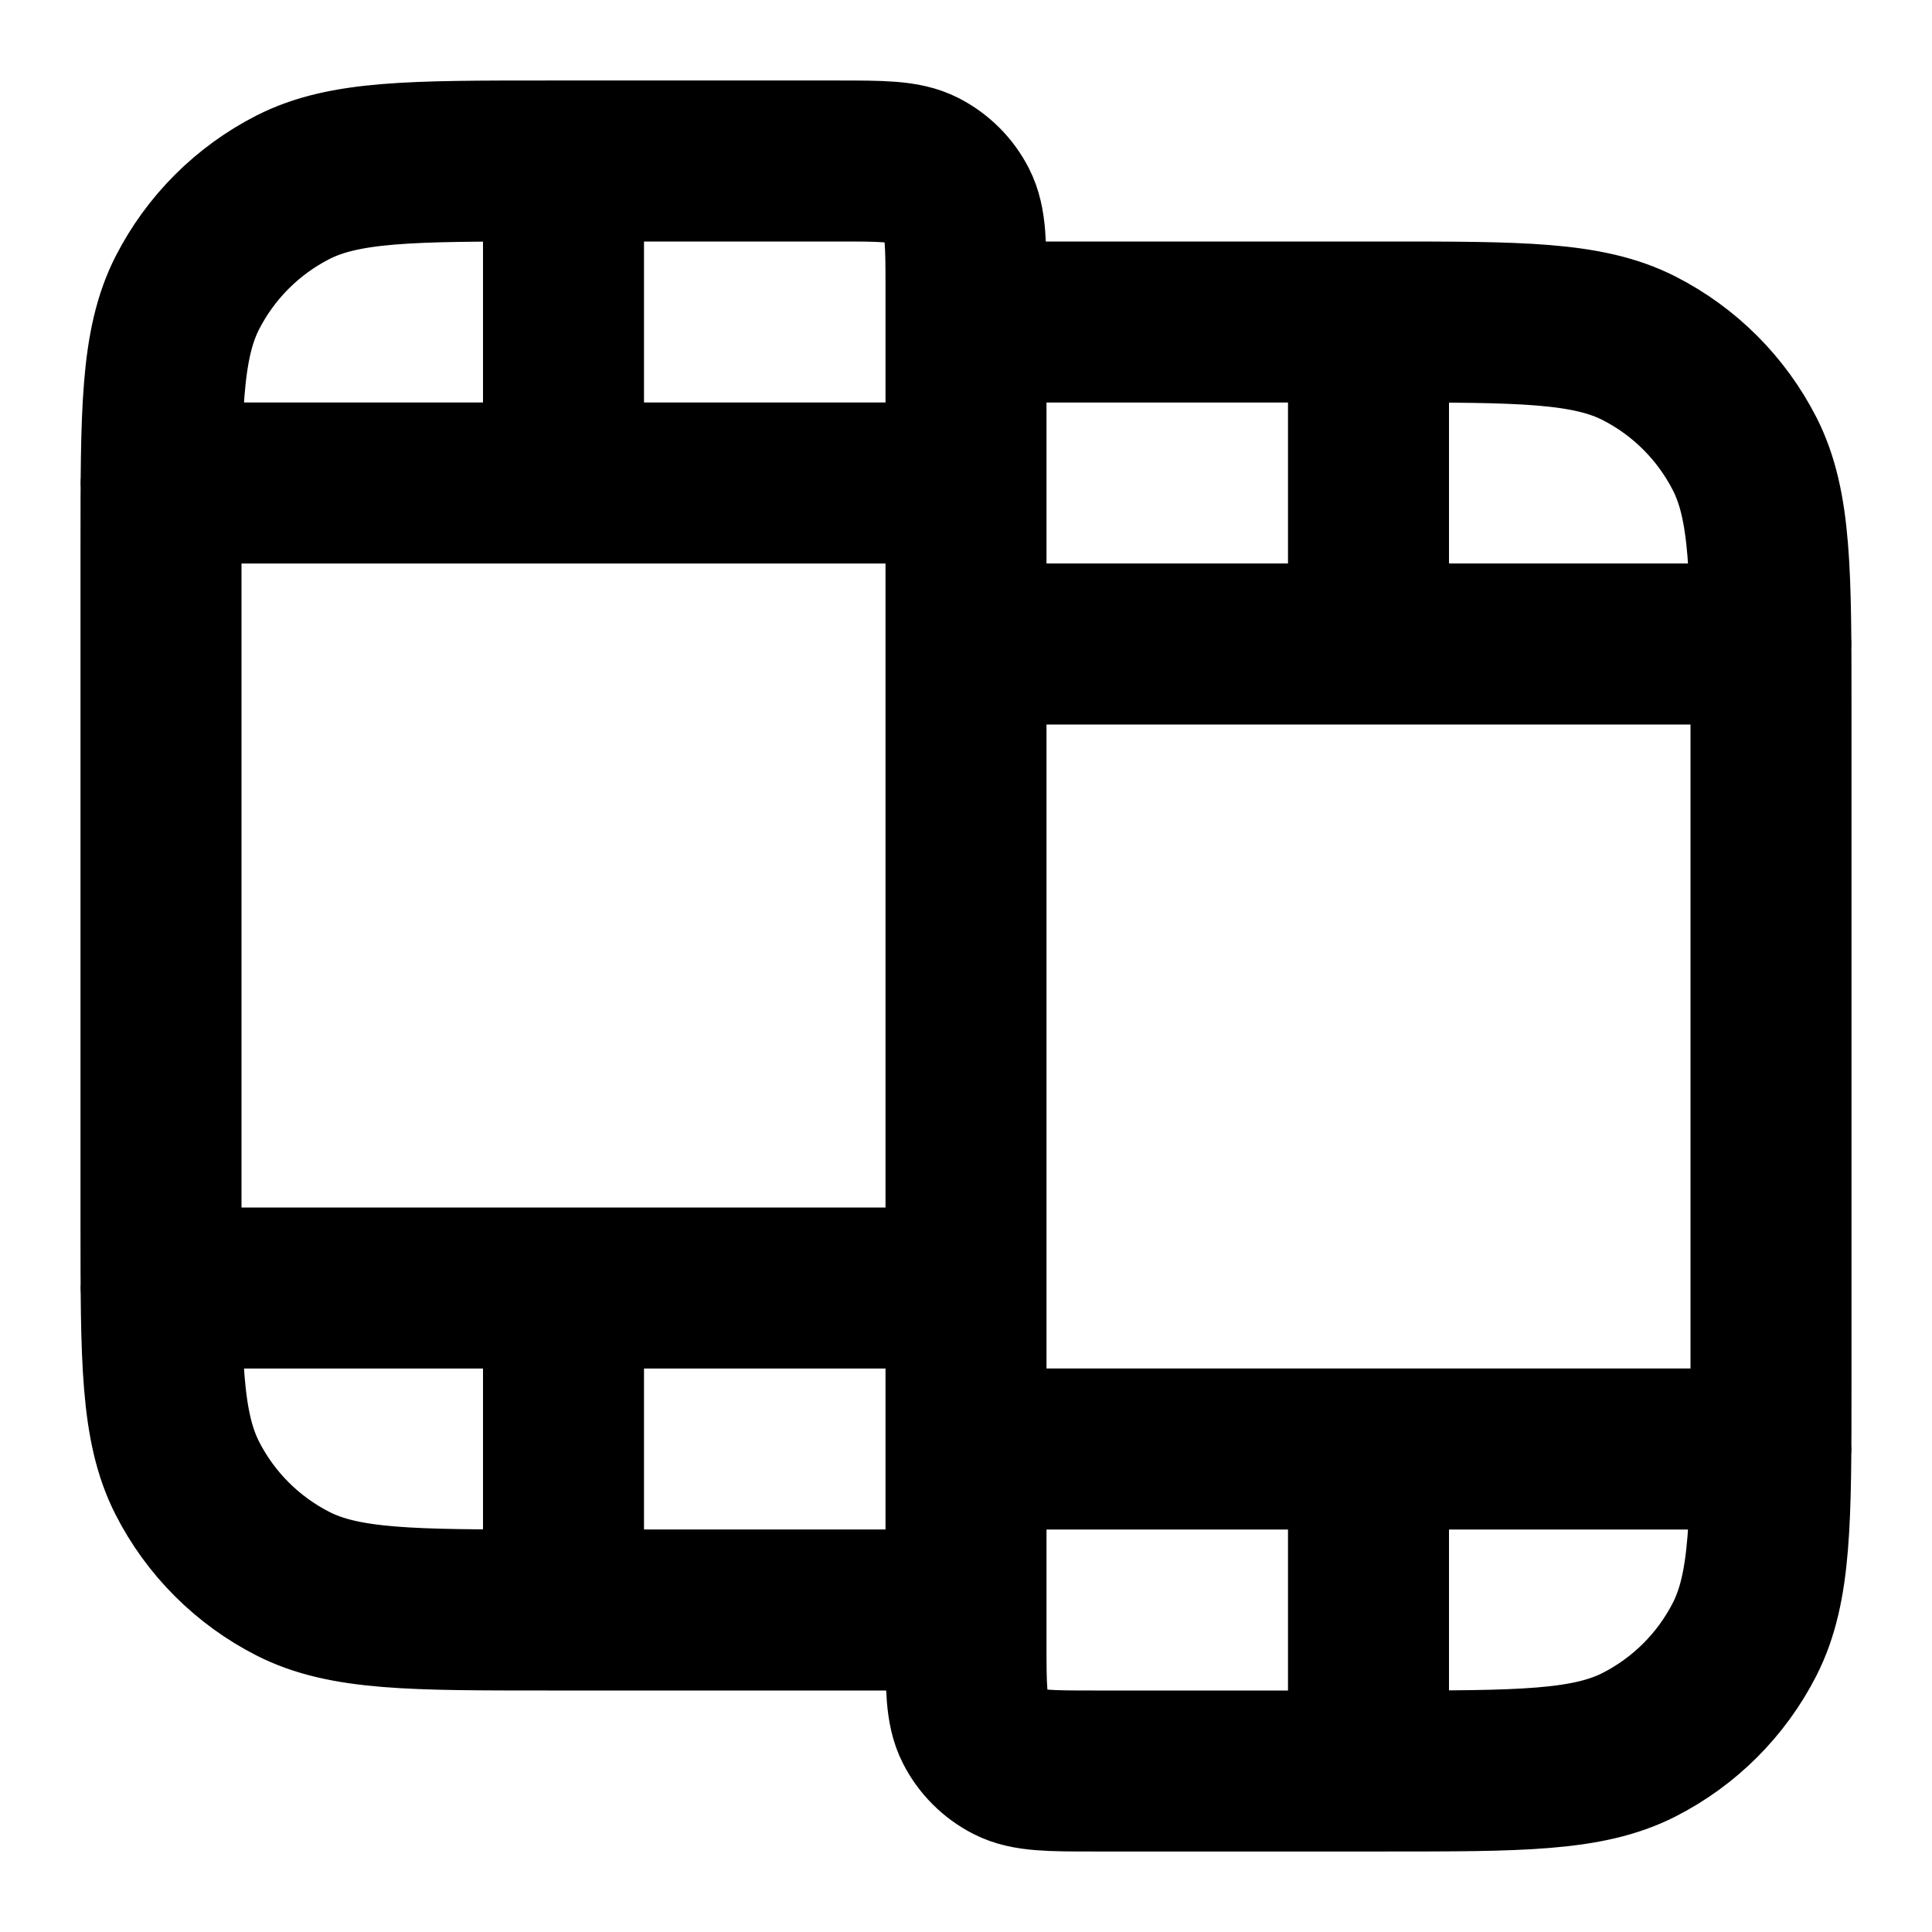 <svg xmlns="http://www.w3.org/2000/svg" viewBox="0 0 24 24"><title>film 03</title><g fill="none" class="nc-icon-wrapper"><path d="M7 2V6M7 16V20M17 4V8M17 18V22M2 6H12M2 16H12M12 8H22M12 18H22M12 20V3.6C12 3.04 12 2.76 11.891 2.546C11.795 2.358 11.642 2.205 11.454 2.109C11.24 2 10.96 2 10.4 2H6.8C5.12 2 4.28 2 3.638 2.327C3.074 2.615 2.615 3.074 2.327 3.638C2 4.28 2 5.12 2 6.8V15.2C2 16.88 2 17.72 2.327 18.362C2.615 18.927 3.074 19.385 3.638 19.673C4.28 20 5.12 20 6.8 20H12ZM12 4H17.2C18.88 4 19.72 4 20.362 4.327C20.927 4.615 21.385 5.074 21.673 5.638C22 6.28 22 7.12 22 8.8V17.2C22 18.88 22 19.72 21.673 20.362C21.385 20.927 20.927 21.385 20.362 21.673C19.72 22 18.88 22 17.2 22H13.6C13.04 22 12.76 22 12.546 21.891C12.358 21.795 12.205 21.642 12.109 21.454C12 21.24 12 20.96 12 20.4V4Z" stroke="currentColor" stroke-width="2" stroke-linecap="round" stroke-linejoin="round"></path></g></svg>
